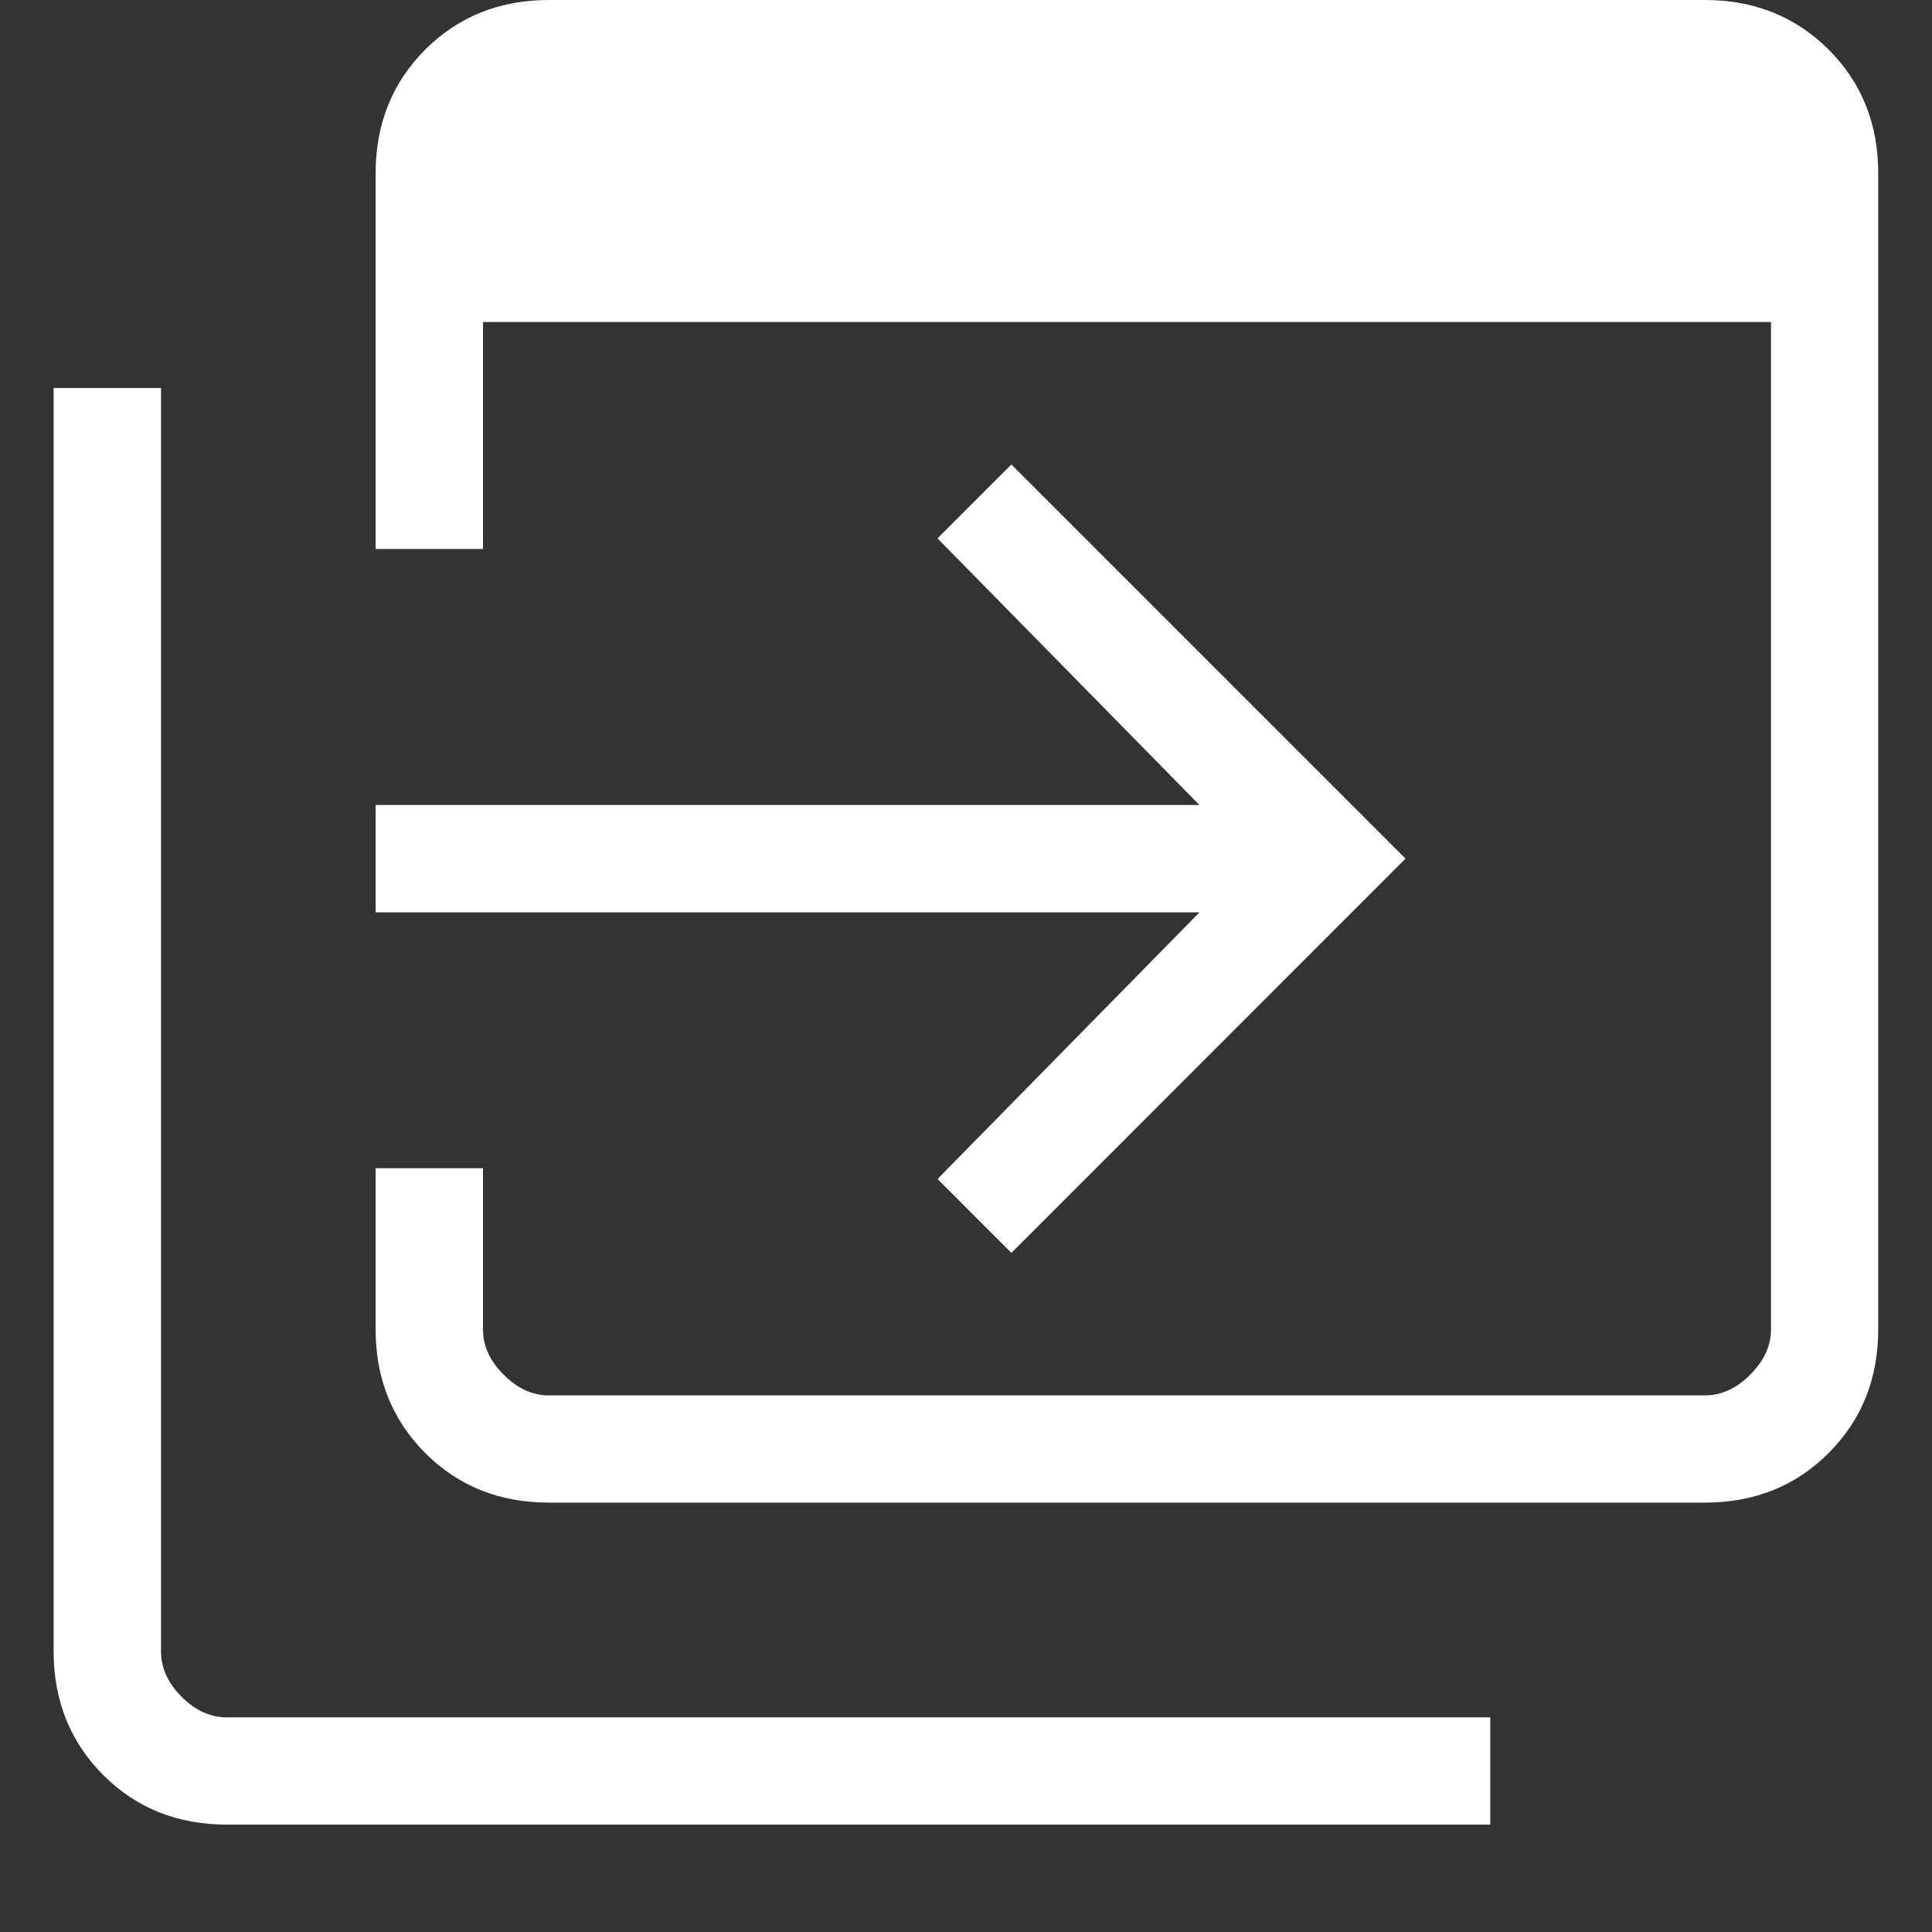 <svg width="12" height="12" viewBox="0 0 12 12" fill="none" xmlns="http://www.w3.org/2000/svg">
<rect x="0" y="0" width="12" height="12" fill="#333333" stroke="none"/>
<path d="M3.41 9.333C3.103 9.333 2.847 9.231 2.641 9.025C2.436 8.819 2.333 8.563 2.333 8.256V7.256H3V8.256C3 8.359 3.042 8.453 3.128 8.538C3.213 8.624 3.307 8.667 3.41 8.667H10.589C10.692 8.667 10.786 8.624 10.871 8.538C10.957 8.453 11 8.359 11 8.256V2H3V3.41H2.333V1.077C2.333 0.77 2.436 0.514 2.641 0.308C2.847 0.103 3.103 0 3.41 0H10.589C10.896 0 11.152 0.103 11.358 0.308C11.564 0.514 11.666 0.77 11.666 1.077V8.256C11.666 8.563 11.564 8.819 11.358 9.025C11.152 9.231 10.896 9.333 10.589 9.333H3.41ZM1.41 11.333C1.103 11.333 0.847 11.231 0.641 11.025C0.436 10.819 0.333 10.563 0.333 10.256V2.41H1V10.256C1 10.359 1.042 10.453 1.128 10.539C1.213 10.624 1.307 10.667 1.41 10.667H9.256V11.333H1.41ZM6.282 7.782L5.823 7.323L7.45 5.667H2.333V5H7.45L5.823 3.344L6.282 2.885L8.73 5.333L6.282 7.782Z" fill="white"/>
</svg>
